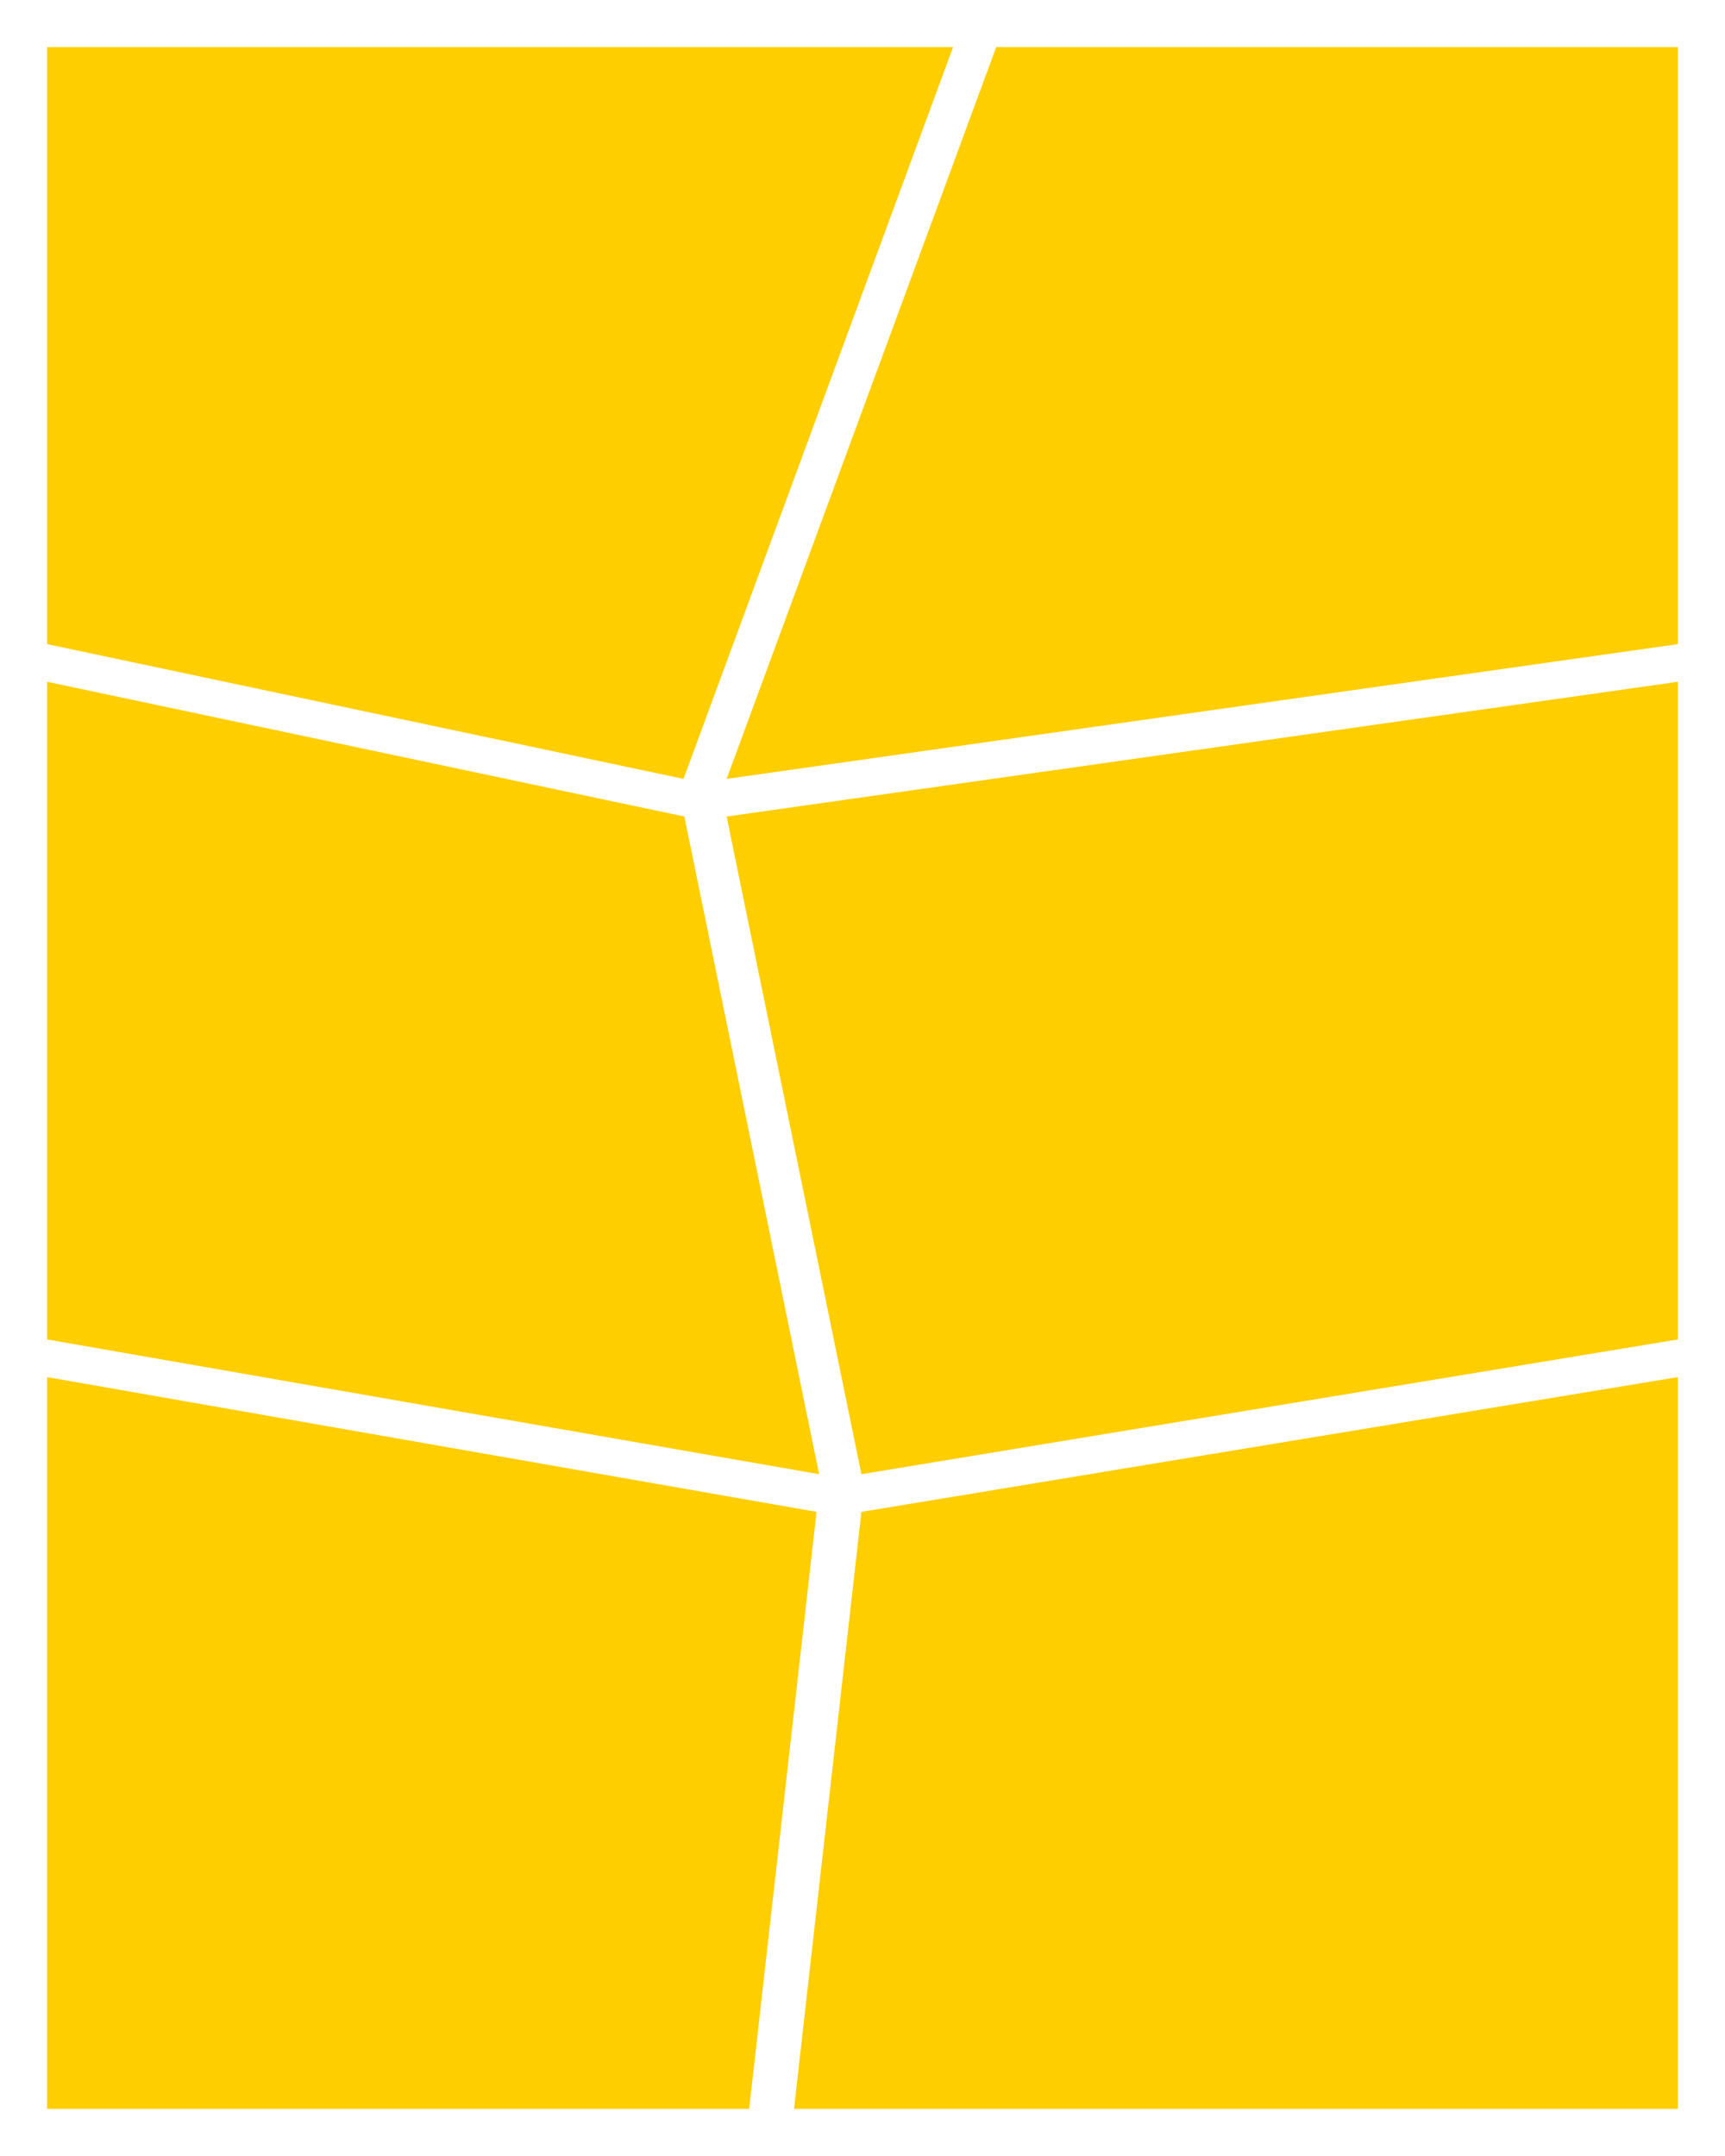 <?xml version="1.0" encoding="utf-8"?>
<!-- Generator: Adobe Illustrator 18.0.0, SVG Export Plug-In . SVG Version: 6.00 Build 0)  -->
<!DOCTYPE svg PUBLIC "-//W3C//DTD SVG 1.0//EN" "http://www.w3.org/TR/2001/REC-SVG-20010904/DTD/svg10.dtd">
<svg version="1.0" id="图层_1" xmlns="http://www.w3.org/2000/svg" xmlns:xlink="http://www.w3.org/1999/xlink" x="0px" y="0px"
	 viewBox="0 0 256 320" style="enable-background:new 0 0 256 320;" xml:space="preserve">
<style type="text/css">
	.st0{fill:#FFCE00;}
	.st1{opacity:0.4;}
	.st2{fill:#7DFF00;}
</style>
<g id="XMLID_1063_">
	<polygon id="XMLID_1069_" class="st0" points="7,204.394 121.182,224.394 111.182,313 7,313 	"/>
	<polygon id="XMLID_1068_" class="st0" points="7,101.194 101.565,121.194 121.565,218.807 7,198.807 	"/>
	<polygon id="XMLID_1067_" class="st0" points="7,7 141.439,7 101.439,115.606 7,95.606 	"/>
	<polygon id="XMLID_1066_" class="st0" points="127.838,224.394 249,204.394 249,313 117.838,313 	"/>
	<polygon id="XMLID_1065_" class="st0" points="147.838,7 249,7 249,95.606 107.838,115.606 	"/>
	<polygon id="XMLID_1064_" class="st0" points="107.838,121.194 249,101.194 249,198.807 127.838,218.807 	"/>
</g>
</svg>
